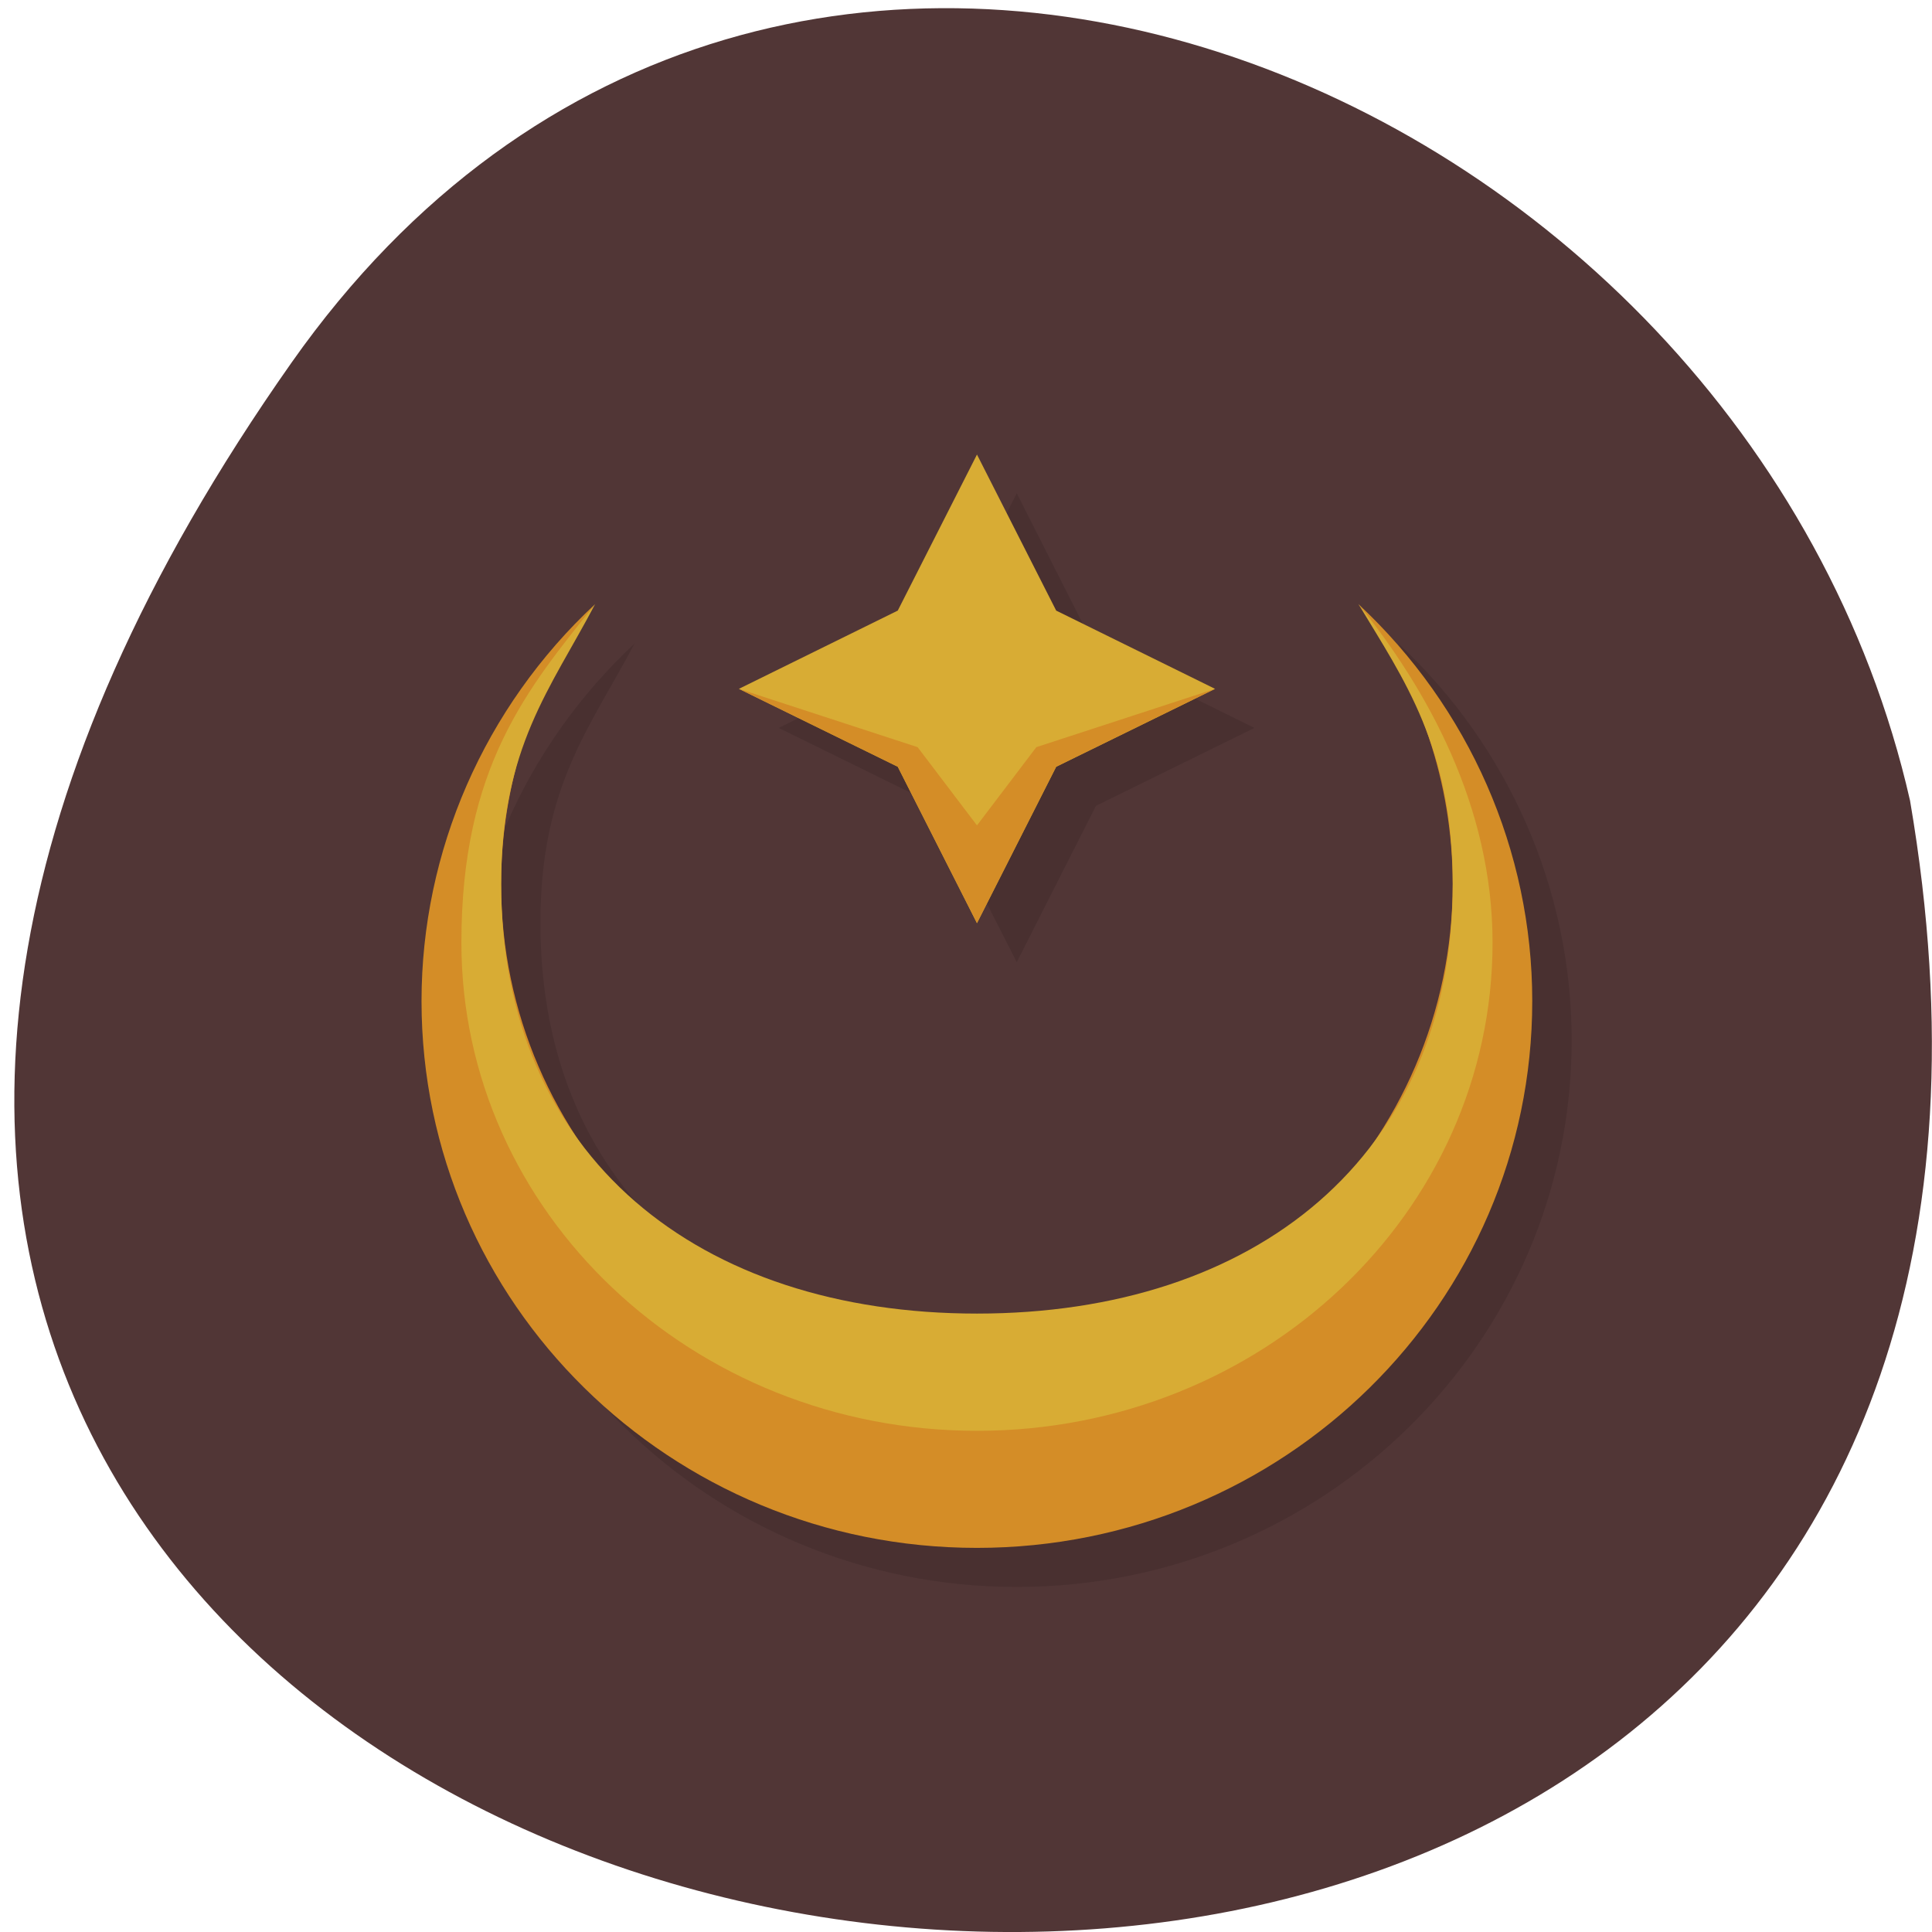 <svg xmlns="http://www.w3.org/2000/svg" viewBox="0 0 22 22"><path d="m 3.32 4.129 c -13.727 19.508 21.973 25.719 18.43 4.988 c -1.875 -8.246 -12.93 -12.805 -18.43 -4.988" fill="#513636"/><path d="m 11.578 5.617 l -0.906 1.781 l -1.805 0.891 l 1.805 0.887 l 0.906 1.781 l 0.902 -1.781 l 1.805 -0.887 l -1.805 -0.891 m -5.25 -0.074 c -1.262 1.176 -1.977 2.809 -1.977 4.52 c 0 3.441 2.832 6.227 6.324 6.227 c 3.492 0 6.32 -2.785 6.32 -6.227 c 0 -1.711 -0.715 -3.344 -1.977 -4.52 c 0.512 0.852 1.074 1.852 1.074 3.187 c 0 3.113 -2.258 4.891 -5.418 4.891 c -3.164 0 -5.422 -1.777 -5.422 -4.891 c 0 -1.559 0.566 -2.223 1.074 -3.187" fill-opacity="0.102"/><path d="m 6.777 6.879 c -1.262 1.176 -1.977 2.813 -1.977 4.52 c 0 3.441 2.832 6.227 6.324 6.227 c 3.492 0 6.324 -2.785 6.324 -6.227 c 0 -1.711 -0.719 -3.344 -1.98 -4.52 c 0.699 0.922 1.074 2.039 1.074 3.188 c 0 2.945 -2.426 5.336 -5.418 5.336 c -2.992 0 -5.418 -2.391 -5.418 -5.336 c 0 -1.148 0.375 -2.266 1.07 -3.188" fill="#d48d27"/><g fill="#d8ac34"><path d="m 15.469 6.879 c 0.512 0.852 1.074 1.629 1.074 3.188 c 0 3.113 -2.258 4.891 -5.418 4.891 c -3.16 0 -5.418 -1.777 -5.418 -4.891 c 0 -1.559 0.563 -2.223 1.07 -3.188 c -0.77 0.965 -1.523 1.852 -1.523 3.855 c 0 3.07 2.629 5.559 5.871 5.559 c 3.242 0 5.871 -2.488 5.871 -5.559 c 0 -1.559 -0.75 -2.891 -1.527 -3.855"/><path d="m 11.125 10.512 l -0.902 -1.781 l -1.809 -0.887 l 1.809 -0.891 l 0.902 -1.777 l 0.902 1.777 l 1.809 0.891 l -1.809 0.887"/></g><path d="m 8.414 7.844 l 2.035 0.664 l 0.676 0.891 l 0.676 -0.891 l 2.035 -0.664 l -1.809 0.887 l -0.902 1.781 l -0.902 -1.781" fill="#d48d27"/></svg>